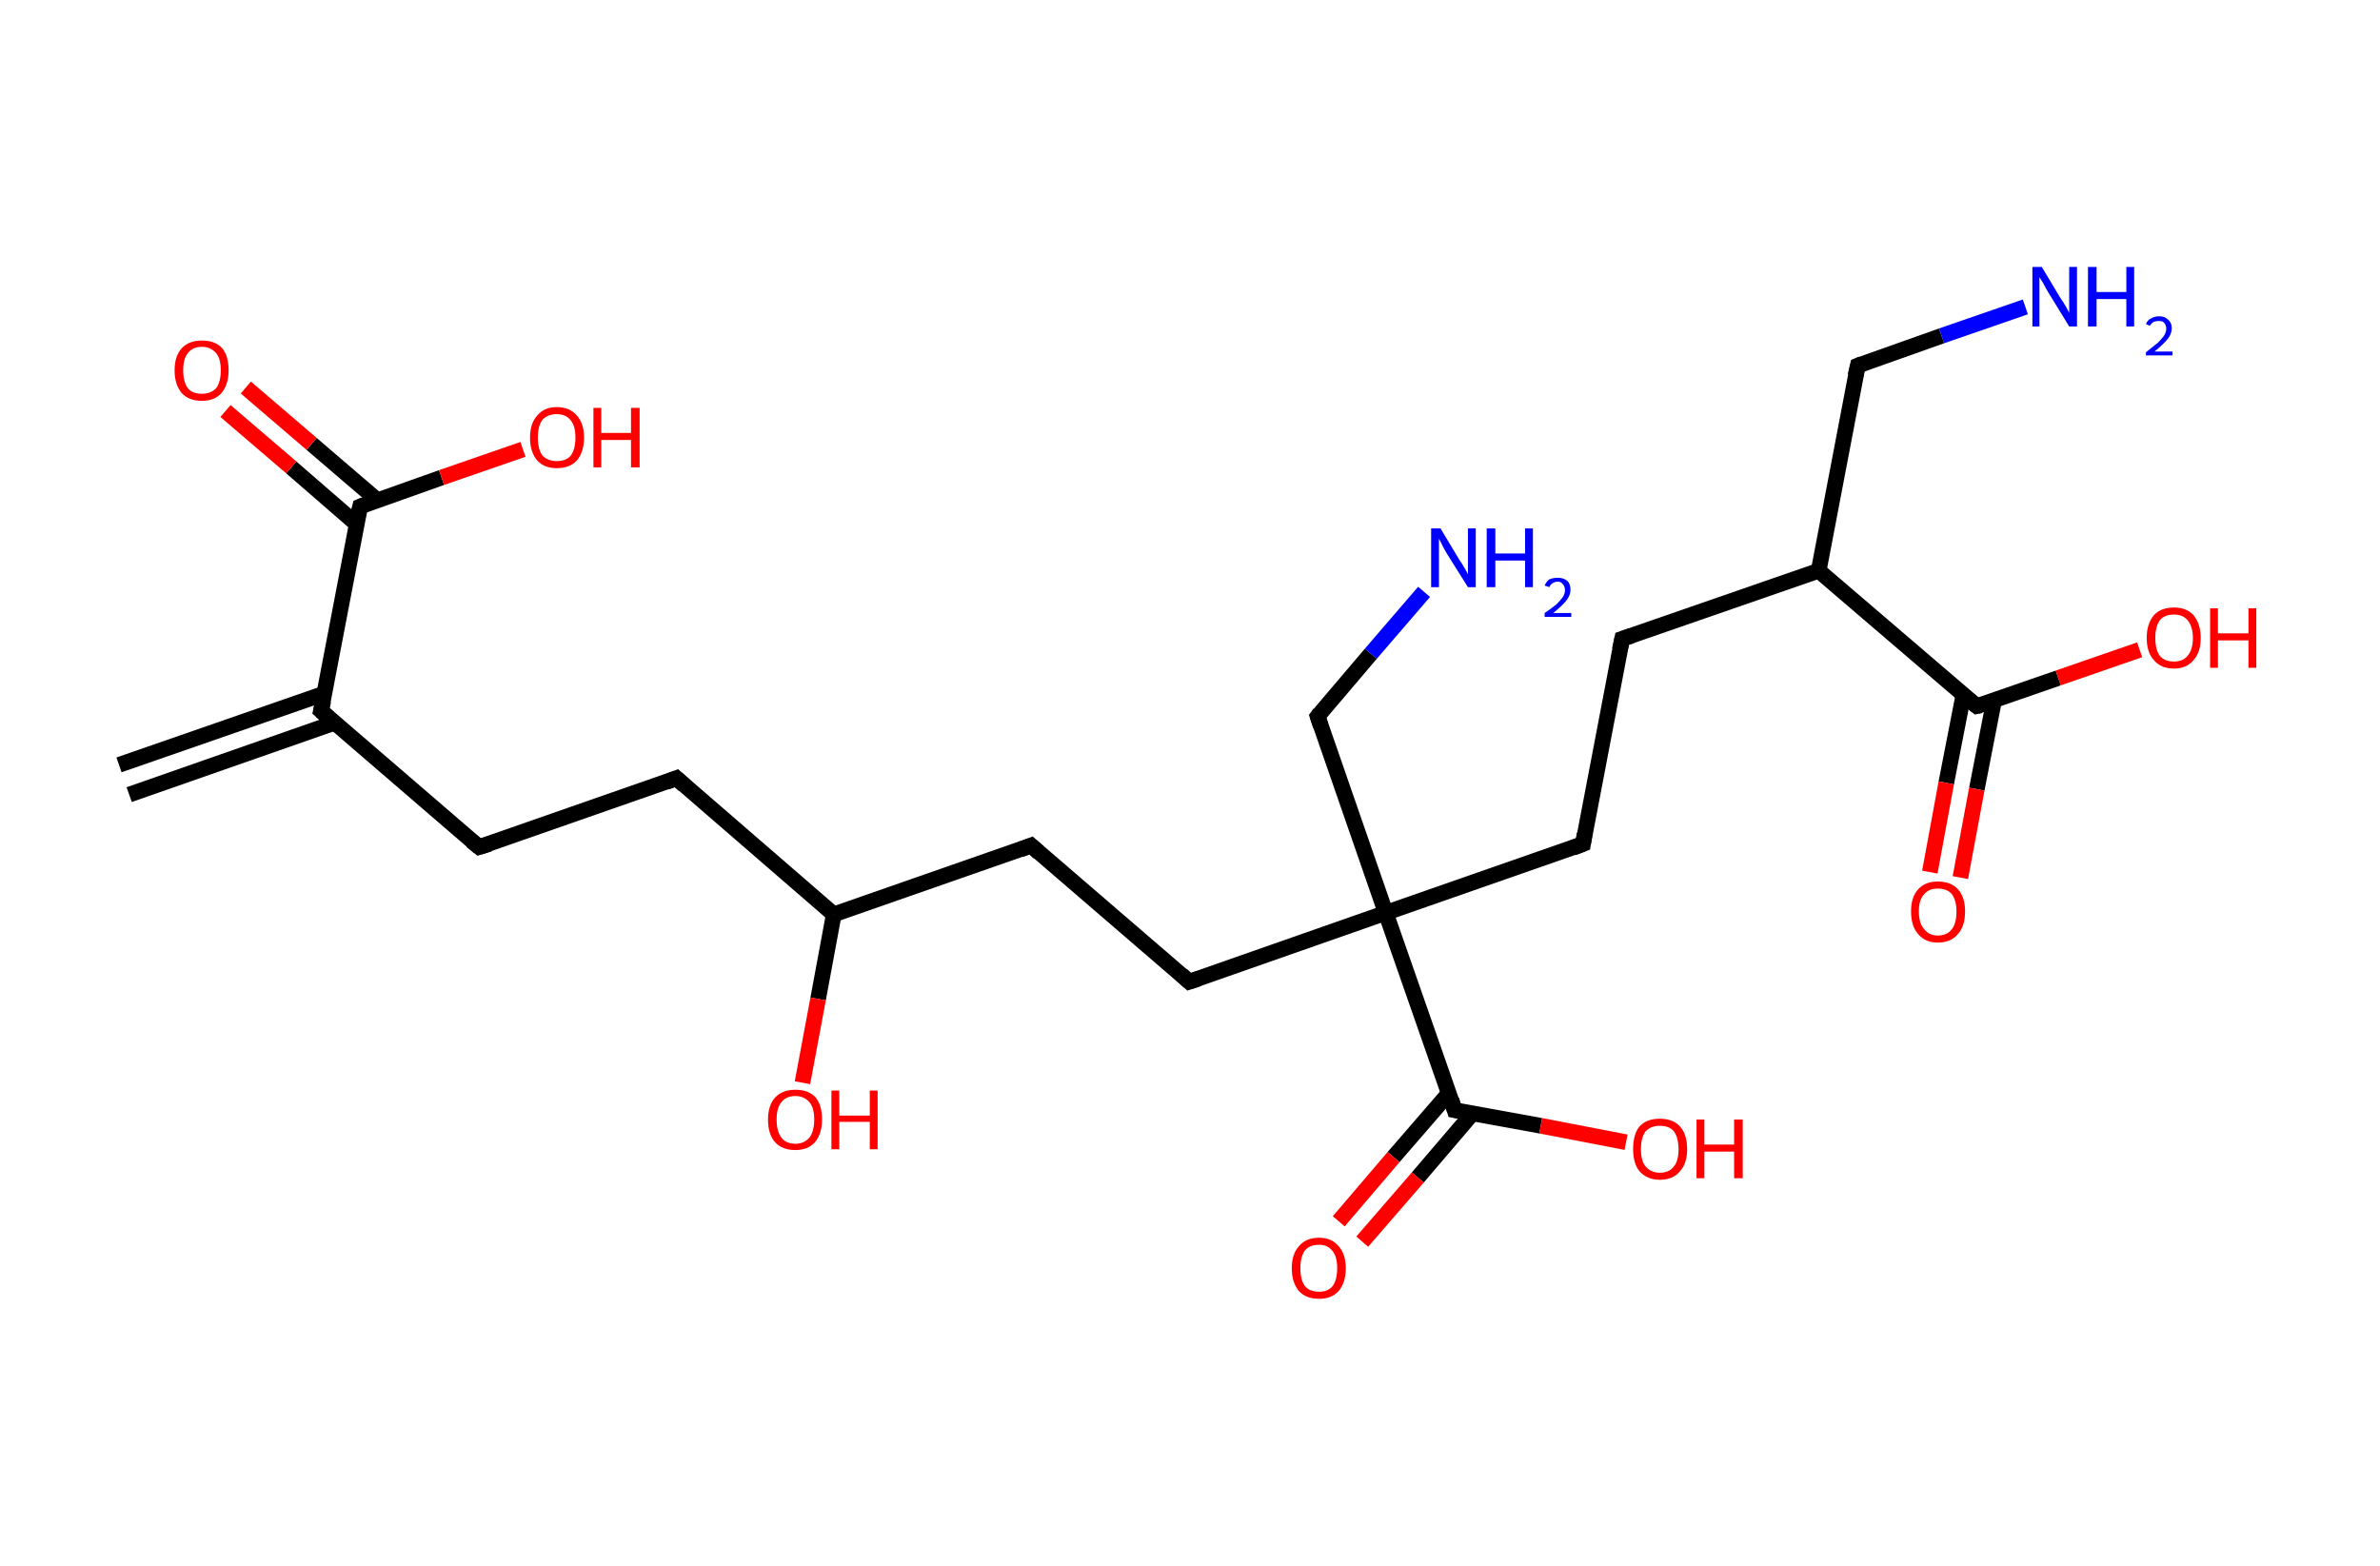 <?xml version='1.0' encoding='ASCII' standalone='yes'?>
<svg xmlns="http://www.w3.org/2000/svg" xmlns:rdkit="http://www.rdkit.org/xml" xmlns:xlink="http://www.w3.org/1999/xlink" version="1.1" baseProfile="full" xml:space="preserve" width="304px" height="200px" viewBox="0 0 304 200">
<!-- END OF HEADER -->
<rect style="opacity:1.0;fill:#FFFFFF;stroke:none" width="304.0" height="200.0" x="0.0" y="0.0"> </rect>
<path class="bond-0 atom-0 atom-1" d="M 15.2,97.7 L 41.4,88.6" style="fill:none;fill-rule:evenodd;stroke:#000000;stroke-width:2.0px;stroke-linecap:butt;stroke-linejoin:miter;stroke-opacity:1"/>
<path class="bond-0 atom-0 atom-1" d="M 16.5,101.5 L 42.8,92.3" style="fill:none;fill-rule:evenodd;stroke:#000000;stroke-width:2.0px;stroke-linecap:butt;stroke-linejoin:miter;stroke-opacity:1"/>
<path class="bond-1 atom-1 atom-2" d="M 41.0,90.8 L 61.2,108.2" style="fill:none;fill-rule:evenodd;stroke:#000000;stroke-width:2.0px;stroke-linecap:butt;stroke-linejoin:miter;stroke-opacity:1"/>
<path class="bond-2 atom-2 atom-3" d="M 61.2,108.2 L 86.4,99.4" style="fill:none;fill-rule:evenodd;stroke:#000000;stroke-width:2.0px;stroke-linecap:butt;stroke-linejoin:miter;stroke-opacity:1"/>
<path class="bond-3 atom-3 atom-4" d="M 86.4,99.4 L 106.5,116.8" style="fill:none;fill-rule:evenodd;stroke:#000000;stroke-width:2.0px;stroke-linecap:butt;stroke-linejoin:miter;stroke-opacity:1"/>
<path class="bond-4 atom-4 atom-5" d="M 106.5,116.8 L 104.5,127.6" style="fill:none;fill-rule:evenodd;stroke:#000000;stroke-width:2.0px;stroke-linecap:butt;stroke-linejoin:miter;stroke-opacity:1"/>
<path class="bond-4 atom-4 atom-5" d="M 104.5,127.6 L 102.5,138.3" style="fill:none;fill-rule:evenodd;stroke:#FF0000;stroke-width:2.0px;stroke-linecap:butt;stroke-linejoin:miter;stroke-opacity:1"/>
<path class="bond-5 atom-4 atom-6" d="M 106.5,116.8 L 131.7,108.0" style="fill:none;fill-rule:evenodd;stroke:#000000;stroke-width:2.0px;stroke-linecap:butt;stroke-linejoin:miter;stroke-opacity:1"/>
<path class="bond-6 atom-6 atom-7" d="M 131.7,108.0 L 151.9,125.4" style="fill:none;fill-rule:evenodd;stroke:#000000;stroke-width:2.0px;stroke-linecap:butt;stroke-linejoin:miter;stroke-opacity:1"/>
<path class="bond-7 atom-7 atom-8" d="M 151.9,125.4 L 177.0,116.6" style="fill:none;fill-rule:evenodd;stroke:#000000;stroke-width:2.0px;stroke-linecap:butt;stroke-linejoin:miter;stroke-opacity:1"/>
<path class="bond-8 atom-8 atom-9" d="M 177.0,116.6 L 168.3,91.5" style="fill:none;fill-rule:evenodd;stroke:#000000;stroke-width:2.0px;stroke-linecap:butt;stroke-linejoin:miter;stroke-opacity:1"/>
<path class="bond-9 atom-9 atom-10" d="M 168.3,91.5 L 175.1,83.5" style="fill:none;fill-rule:evenodd;stroke:#000000;stroke-width:2.0px;stroke-linecap:butt;stroke-linejoin:miter;stroke-opacity:1"/>
<path class="bond-9 atom-9 atom-10" d="M 175.1,83.5 L 181.9,75.6" style="fill:none;fill-rule:evenodd;stroke:#0000FF;stroke-width:2.0px;stroke-linecap:butt;stroke-linejoin:miter;stroke-opacity:1"/>
<path class="bond-10 atom-8 atom-11" d="M 177.0,116.6 L 202.2,107.8" style="fill:none;fill-rule:evenodd;stroke:#000000;stroke-width:2.0px;stroke-linecap:butt;stroke-linejoin:miter;stroke-opacity:1"/>
<path class="bond-11 atom-11 atom-12" d="M 202.2,107.8 L 207.2,81.6" style="fill:none;fill-rule:evenodd;stroke:#000000;stroke-width:2.0px;stroke-linecap:butt;stroke-linejoin:miter;stroke-opacity:1"/>
<path class="bond-12 atom-12 atom-13" d="M 207.2,81.6 L 232.3,72.9" style="fill:none;fill-rule:evenodd;stroke:#000000;stroke-width:2.0px;stroke-linecap:butt;stroke-linejoin:miter;stroke-opacity:1"/>
<path class="bond-13 atom-13 atom-14" d="M 232.3,72.9 L 237.3,46.7" style="fill:none;fill-rule:evenodd;stroke:#000000;stroke-width:2.0px;stroke-linecap:butt;stroke-linejoin:miter;stroke-opacity:1"/>
<path class="bond-14 atom-14 atom-15" d="M 237.3,46.7 L 248.0,42.9" style="fill:none;fill-rule:evenodd;stroke:#000000;stroke-width:2.0px;stroke-linecap:butt;stroke-linejoin:miter;stroke-opacity:1"/>
<path class="bond-14 atom-14 atom-15" d="M 248.0,42.9 L 258.7,39.2" style="fill:none;fill-rule:evenodd;stroke:#0000FF;stroke-width:2.0px;stroke-linecap:butt;stroke-linejoin:miter;stroke-opacity:1"/>
<path class="bond-15 atom-13 atom-16" d="M 232.3,72.9 L 252.5,90.2" style="fill:none;fill-rule:evenodd;stroke:#000000;stroke-width:2.0px;stroke-linecap:butt;stroke-linejoin:miter;stroke-opacity:1"/>
<path class="bond-16 atom-16 atom-17" d="M 250.8,88.7 L 248.6,100.0" style="fill:none;fill-rule:evenodd;stroke:#000000;stroke-width:2.0px;stroke-linecap:butt;stroke-linejoin:miter;stroke-opacity:1"/>
<path class="bond-16 atom-16 atom-17" d="M 248.6,100.0 L 246.5,111.4" style="fill:none;fill-rule:evenodd;stroke:#FF0000;stroke-width:2.0px;stroke-linecap:butt;stroke-linejoin:miter;stroke-opacity:1"/>
<path class="bond-16 atom-16 atom-17" d="M 254.7,89.5 L 252.5,100.8" style="fill:none;fill-rule:evenodd;stroke:#000000;stroke-width:2.0px;stroke-linecap:butt;stroke-linejoin:miter;stroke-opacity:1"/>
<path class="bond-16 atom-16 atom-17" d="M 252.5,100.8 L 250.4,112.1" style="fill:none;fill-rule:evenodd;stroke:#FF0000;stroke-width:2.0px;stroke-linecap:butt;stroke-linejoin:miter;stroke-opacity:1"/>
<path class="bond-17 atom-16 atom-18" d="M 252.5,90.2 L 262.9,86.6" style="fill:none;fill-rule:evenodd;stroke:#000000;stroke-width:2.0px;stroke-linecap:butt;stroke-linejoin:miter;stroke-opacity:1"/>
<path class="bond-17 atom-16 atom-18" d="M 262.9,86.6 L 273.3,83.0" style="fill:none;fill-rule:evenodd;stroke:#FF0000;stroke-width:2.0px;stroke-linecap:butt;stroke-linejoin:miter;stroke-opacity:1"/>
<path class="bond-18 atom-8 atom-19" d="M 177.0,116.6 L 185.8,141.8" style="fill:none;fill-rule:evenodd;stroke:#000000;stroke-width:2.0px;stroke-linecap:butt;stroke-linejoin:miter;stroke-opacity:1"/>
<path class="bond-19 atom-19 atom-20" d="M 185.1,139.6 L 178.0,147.8" style="fill:none;fill-rule:evenodd;stroke:#000000;stroke-width:2.0px;stroke-linecap:butt;stroke-linejoin:miter;stroke-opacity:1"/>
<path class="bond-19 atom-19 atom-20" d="M 178.0,147.8 L 171.0,156.0" style="fill:none;fill-rule:evenodd;stroke:#FF0000;stroke-width:2.0px;stroke-linecap:butt;stroke-linejoin:miter;stroke-opacity:1"/>
<path class="bond-19 atom-19 atom-20" d="M 188.1,142.2 L 181.1,150.4" style="fill:none;fill-rule:evenodd;stroke:#000000;stroke-width:2.0px;stroke-linecap:butt;stroke-linejoin:miter;stroke-opacity:1"/>
<path class="bond-19 atom-19 atom-20" d="M 181.1,150.4 L 174.0,158.6" style="fill:none;fill-rule:evenodd;stroke:#FF0000;stroke-width:2.0px;stroke-linecap:butt;stroke-linejoin:miter;stroke-opacity:1"/>
<path class="bond-20 atom-19 atom-21" d="M 185.8,141.8 L 196.8,143.8" style="fill:none;fill-rule:evenodd;stroke:#000000;stroke-width:2.0px;stroke-linecap:butt;stroke-linejoin:miter;stroke-opacity:1"/>
<path class="bond-20 atom-19 atom-21" d="M 196.8,143.8 L 207.7,145.9" style="fill:none;fill-rule:evenodd;stroke:#FF0000;stroke-width:2.0px;stroke-linecap:butt;stroke-linejoin:miter;stroke-opacity:1"/>
<path class="bond-21 atom-1 atom-22" d="M 41.0,90.8 L 46.0,64.7" style="fill:none;fill-rule:evenodd;stroke:#000000;stroke-width:2.0px;stroke-linecap:butt;stroke-linejoin:miter;stroke-opacity:1"/>
<path class="bond-22 atom-22 atom-23" d="M 48.2,63.9 L 39.8,56.7" style="fill:none;fill-rule:evenodd;stroke:#000000;stroke-width:2.0px;stroke-linecap:butt;stroke-linejoin:miter;stroke-opacity:1"/>
<path class="bond-22 atom-22 atom-23" d="M 39.8,56.7 L 31.4,49.5" style="fill:none;fill-rule:evenodd;stroke:#FF0000;stroke-width:2.0px;stroke-linecap:butt;stroke-linejoin:miter;stroke-opacity:1"/>
<path class="bond-22 atom-22 atom-23" d="M 45.5,66.9 L 37.2,59.7" style="fill:none;fill-rule:evenodd;stroke:#000000;stroke-width:2.0px;stroke-linecap:butt;stroke-linejoin:miter;stroke-opacity:1"/>
<path class="bond-22 atom-22 atom-23" d="M 37.2,59.7 L 28.8,52.5" style="fill:none;fill-rule:evenodd;stroke:#FF0000;stroke-width:2.0px;stroke-linecap:butt;stroke-linejoin:miter;stroke-opacity:1"/>
<path class="bond-23 atom-22 atom-24" d="M 46.0,64.7 L 56.4,61.0" style="fill:none;fill-rule:evenodd;stroke:#000000;stroke-width:2.0px;stroke-linecap:butt;stroke-linejoin:miter;stroke-opacity:1"/>
<path class="bond-23 atom-22 atom-24" d="M 56.4,61.0 L 66.8,57.4" style="fill:none;fill-rule:evenodd;stroke:#FF0000;stroke-width:2.0px;stroke-linecap:butt;stroke-linejoin:miter;stroke-opacity:1"/>
<path d="M 42.0,91.7 L 41.0,90.8 L 41.3,89.5" style="fill:none;stroke:#000000;stroke-width:2.0px;stroke-linecap:butt;stroke-linejoin:miter;stroke-opacity:1;"/>
<path d="M 60.2,107.4 L 61.2,108.2 L 62.5,107.8" style="fill:none;stroke:#000000;stroke-width:2.0px;stroke-linecap:butt;stroke-linejoin:miter;stroke-opacity:1;"/>
<path d="M 85.1,99.9 L 86.4,99.4 L 87.4,100.3" style="fill:none;stroke:#000000;stroke-width:2.0px;stroke-linecap:butt;stroke-linejoin:miter;stroke-opacity:1;"/>
<path d="M 130.4,108.5 L 131.7,108.0 L 132.7,108.9" style="fill:none;stroke:#000000;stroke-width:2.0px;stroke-linecap:butt;stroke-linejoin:miter;stroke-opacity:1;"/>
<path d="M 150.9,124.5 L 151.9,125.4 L 153.1,125.0" style="fill:none;stroke:#000000;stroke-width:2.0px;stroke-linecap:butt;stroke-linejoin:miter;stroke-opacity:1;"/>
<path d="M 168.7,92.7 L 168.3,91.5 L 168.6,91.1" style="fill:none;stroke:#000000;stroke-width:2.0px;stroke-linecap:butt;stroke-linejoin:miter;stroke-opacity:1;"/>
<path d="M 200.9,108.3 L 202.2,107.8 L 202.4,106.5" style="fill:none;stroke:#000000;stroke-width:2.0px;stroke-linecap:butt;stroke-linejoin:miter;stroke-opacity:1;"/>
<path d="M 206.9,83.0 L 207.2,81.6 L 208.4,81.2" style="fill:none;stroke:#000000;stroke-width:2.0px;stroke-linecap:butt;stroke-linejoin:miter;stroke-opacity:1;"/>
<path d="M 237.0,48.0 L 237.3,46.7 L 237.8,46.5" style="fill:none;stroke:#000000;stroke-width:2.0px;stroke-linecap:butt;stroke-linejoin:miter;stroke-opacity:1;"/>
<path d="M 251.5,89.4 L 252.5,90.2 L 253.0,90.1" style="fill:none;stroke:#000000;stroke-width:2.0px;stroke-linecap:butt;stroke-linejoin:miter;stroke-opacity:1;"/>
<path d="M 185.4,140.5 L 185.8,141.8 L 186.4,141.9" style="fill:none;stroke:#000000;stroke-width:2.0px;stroke-linecap:butt;stroke-linejoin:miter;stroke-opacity:1;"/>
<path d="M 45.7,66.0 L 46.0,64.7 L 46.5,64.5" style="fill:none;stroke:#000000;stroke-width:2.0px;stroke-linecap:butt;stroke-linejoin:miter;stroke-opacity:1;"/>
<path class="atom-5" d="M 98.1 143.0 Q 98.1 141.2, 99.0 140.2 Q 99.9 139.2, 101.6 139.2 Q 103.3 139.2, 104.2 140.2 Q 105.0 141.2, 105.0 143.0 Q 105.0 144.8, 104.1 145.9 Q 103.2 146.9, 101.6 146.9 Q 99.9 146.9, 99.0 145.9 Q 98.1 144.9, 98.1 143.0 M 101.6 146.1 Q 102.7 146.1, 103.4 145.3 Q 104.0 144.5, 104.0 143.0 Q 104.0 141.5, 103.4 140.8 Q 102.7 140.0, 101.6 140.0 Q 100.4 140.0, 99.8 140.8 Q 99.2 141.5, 99.2 143.0 Q 99.2 144.5, 99.8 145.3 Q 100.4 146.1, 101.6 146.1 " fill="#FF0000"/>
<path class="atom-5" d="M 106.2 139.3 L 107.2 139.3 L 107.2 142.5 L 111.1 142.5 L 111.1 139.3 L 112.1 139.3 L 112.1 146.8 L 111.1 146.8 L 111.1 143.3 L 107.2 143.3 L 107.2 146.8 L 106.2 146.8 L 106.2 139.3 " fill="#FF0000"/>
<path class="atom-10" d="M 184.0 67.5 L 186.4 71.5 Q 186.7 71.9, 187.1 72.6 Q 187.5 73.3, 187.5 73.4 L 187.5 67.5 L 188.5 67.5 L 188.5 75.0 L 187.5 75.0 L 184.8 70.7 Q 184.5 70.2, 184.2 69.6 Q 183.9 69.0, 183.8 68.8 L 183.8 75.0 L 182.8 75.0 L 182.8 67.5 L 184.0 67.5 " fill="#0000FF"/>
<path class="atom-10" d="M 189.9 67.5 L 191.0 67.5 L 191.0 70.7 L 194.8 70.7 L 194.8 67.5 L 195.8 67.5 L 195.8 75.0 L 194.8 75.0 L 194.8 71.6 L 191.0 71.6 L 191.0 75.0 L 189.9 75.0 L 189.9 67.5 " fill="#0000FF"/>
<path class="atom-10" d="M 197.3 74.8 Q 197.5 74.3, 197.9 74.0 Q 198.4 73.8, 199.0 73.8 Q 199.7 73.8, 200.2 74.2 Q 200.6 74.6, 200.6 75.3 Q 200.6 76.1, 200.0 76.8 Q 199.5 77.4, 198.4 78.3 L 200.7 78.3 L 200.7 78.8 L 197.3 78.8 L 197.3 78.3 Q 198.2 77.7, 198.8 77.2 Q 199.3 76.7, 199.6 76.3 Q 199.9 75.8, 199.9 75.4 Q 199.9 74.9, 199.6 74.6 Q 199.4 74.3, 199.0 74.3 Q 198.6 74.3, 198.3 74.5 Q 198.0 74.7, 197.9 75.0 L 197.3 74.8 " fill="#0000FF"/>
<path class="atom-15" d="M 260.8 34.1 L 263.2 38.1 Q 263.5 38.5, 263.9 39.2 Q 264.3 39.9, 264.3 40.0 L 264.3 34.1 L 265.3 34.1 L 265.3 41.7 L 264.3 41.7 L 261.6 37.3 Q 261.3 36.8, 261.0 36.2 Q 260.6 35.6, 260.5 35.4 L 260.5 41.7 L 259.6 41.7 L 259.6 34.1 L 260.8 34.1 " fill="#0000FF"/>
<path class="atom-15" d="M 266.7 34.1 L 267.8 34.1 L 267.8 37.3 L 271.6 37.3 L 271.6 34.1 L 272.6 34.1 L 272.6 41.7 L 271.6 41.7 L 271.6 38.2 L 267.8 38.2 L 267.8 41.7 L 266.7 41.7 L 266.7 34.1 " fill="#0000FF"/>
<path class="atom-15" d="M 274.1 41.4 Q 274.3 40.9, 274.7 40.7 Q 275.2 40.4, 275.8 40.4 Q 276.5 40.4, 276.9 40.8 Q 277.4 41.2, 277.4 41.9 Q 277.4 42.7, 276.8 43.4 Q 276.3 44.0, 275.2 44.9 L 277.5 44.9 L 277.5 45.4 L 274.1 45.4 L 274.1 45.0 Q 275.0 44.3, 275.6 43.8 Q 276.1 43.3, 276.4 42.9 Q 276.7 42.4, 276.7 42.0 Q 276.7 41.5, 276.4 41.2 Q 276.2 41.0, 275.8 41.0 Q 275.4 41.0, 275.1 41.1 Q 274.8 41.3, 274.6 41.6 L 274.1 41.4 " fill="#0000FF"/>
<path class="atom-17" d="M 244.1 116.4 Q 244.1 114.6, 245.0 113.6 Q 245.9 112.6, 247.5 112.6 Q 249.2 112.6, 250.1 113.6 Q 251.0 114.6, 251.0 116.4 Q 251.0 118.3, 250.1 119.3 Q 249.2 120.4, 247.5 120.4 Q 245.9 120.4, 245.0 119.3 Q 244.1 118.3, 244.1 116.4 M 247.5 119.5 Q 248.7 119.5, 249.3 118.7 Q 249.9 118.0, 249.9 116.4 Q 249.9 115.0, 249.3 114.2 Q 248.7 113.5, 247.5 113.5 Q 246.4 113.5, 245.8 114.2 Q 245.1 114.9, 245.1 116.4 Q 245.1 118.0, 245.8 118.7 Q 246.4 119.5, 247.5 119.5 " fill="#FF0000"/>
<path class="atom-18" d="M 274.2 81.5 Q 274.2 79.7, 275.1 78.6 Q 276.0 77.6, 277.7 77.6 Q 279.3 77.6, 280.2 78.6 Q 281.1 79.7, 281.1 81.5 Q 281.1 83.3, 280.2 84.3 Q 279.3 85.4, 277.7 85.4 Q 276.0 85.4, 275.1 84.3 Q 274.2 83.3, 274.2 81.5 M 277.7 84.5 Q 278.8 84.5, 279.4 83.8 Q 280.1 83.0, 280.1 81.5 Q 280.1 80.0, 279.4 79.2 Q 278.8 78.5, 277.7 78.5 Q 276.5 78.5, 275.9 79.2 Q 275.3 80.0, 275.3 81.5 Q 275.3 83.0, 275.9 83.8 Q 276.5 84.5, 277.7 84.5 " fill="#FF0000"/>
<path class="atom-18" d="M 282.3 77.7 L 283.3 77.7 L 283.3 80.9 L 287.2 80.9 L 287.2 77.7 L 288.2 77.7 L 288.2 85.3 L 287.2 85.3 L 287.2 81.8 L 283.3 81.8 L 283.3 85.3 L 282.3 85.3 L 282.3 77.7 " fill="#FF0000"/>
<path class="atom-20" d="M 165.0 162.0 Q 165.0 160.2, 165.9 159.2 Q 166.8 158.1, 168.5 158.1 Q 170.1 158.1, 171.0 159.2 Q 171.9 160.2, 171.9 162.0 Q 171.9 163.8, 171.0 164.9 Q 170.1 165.9, 168.5 165.9 Q 166.8 165.9, 165.9 164.9 Q 165.0 163.8, 165.0 162.0 M 168.5 165.0 Q 169.6 165.0, 170.2 164.3 Q 170.8 163.5, 170.8 162.0 Q 170.8 160.5, 170.2 159.8 Q 169.6 159.0, 168.5 159.0 Q 167.3 159.0, 166.7 159.7 Q 166.1 160.5, 166.1 162.0 Q 166.1 163.5, 166.7 164.3 Q 167.3 165.0, 168.5 165.0 " fill="#FF0000"/>
<path class="atom-21" d="M 208.6 146.8 Q 208.6 144.9, 209.4 143.9 Q 210.3 142.9, 212.0 142.9 Q 213.7 142.9, 214.6 143.9 Q 215.5 144.9, 215.5 146.8 Q 215.5 148.6, 214.6 149.6 Q 213.7 150.7, 212.0 150.7 Q 210.4 150.7, 209.4 149.6 Q 208.6 148.6, 208.6 146.8 M 212.0 149.8 Q 213.2 149.8, 213.8 149.0 Q 214.4 148.3, 214.4 146.8 Q 214.4 145.3, 213.8 144.5 Q 213.2 143.8, 212.0 143.8 Q 210.9 143.8, 210.2 144.5 Q 209.6 145.3, 209.6 146.8 Q 209.6 148.3, 210.2 149.0 Q 210.9 149.8, 212.0 149.8 " fill="#FF0000"/>
<path class="atom-21" d="M 216.7 143.0 L 217.7 143.0 L 217.7 146.2 L 221.5 146.2 L 221.5 143.0 L 222.6 143.0 L 222.6 150.5 L 221.5 150.5 L 221.5 147.1 L 217.7 147.1 L 217.7 150.5 L 216.7 150.5 L 216.7 143.0 " fill="#FF0000"/>
<path class="atom-23" d="M 22.3 47.3 Q 22.3 45.5, 23.2 44.5 Q 24.1 43.5, 25.8 43.5 Q 27.5 43.5, 28.4 44.5 Q 29.2 45.5, 29.2 47.3 Q 29.2 49.1, 28.3 50.2 Q 27.4 51.2, 25.8 51.2 Q 24.1 51.2, 23.2 50.2 Q 22.3 49.1, 22.3 47.3 M 25.8 50.3 Q 26.9 50.3, 27.6 49.6 Q 28.2 48.8, 28.2 47.3 Q 28.2 45.8, 27.6 45.1 Q 26.9 44.3, 25.8 44.3 Q 24.6 44.3, 24.0 45.1 Q 23.4 45.8, 23.4 47.3 Q 23.4 48.8, 24.0 49.6 Q 24.6 50.3, 25.8 50.3 " fill="#FF0000"/>
<path class="atom-24" d="M 67.7 55.9 Q 67.7 54.1, 68.6 53.1 Q 69.5 52.0, 71.1 52.0 Q 72.8 52.0, 73.7 53.1 Q 74.6 54.1, 74.6 55.9 Q 74.6 57.7, 73.7 58.8 Q 72.8 59.8, 71.1 59.8 Q 69.5 59.8, 68.6 58.8 Q 67.7 57.7, 67.7 55.9 M 71.1 58.9 Q 72.3 58.9, 72.9 58.2 Q 73.5 57.4, 73.5 55.9 Q 73.5 54.4, 72.9 53.7 Q 72.3 52.9, 71.1 52.9 Q 70.0 52.9, 69.3 53.6 Q 68.7 54.4, 68.7 55.9 Q 68.7 57.4, 69.3 58.2 Q 70.0 58.9, 71.1 58.9 " fill="#FF0000"/>
<path class="atom-24" d="M 75.8 52.1 L 76.8 52.1 L 76.8 55.3 L 80.6 55.3 L 80.6 52.1 L 81.7 52.1 L 81.7 59.7 L 80.6 59.7 L 80.6 56.2 L 76.8 56.2 L 76.8 59.7 L 75.8 59.7 L 75.8 52.1 " fill="#FF0000"/>
</svg>
